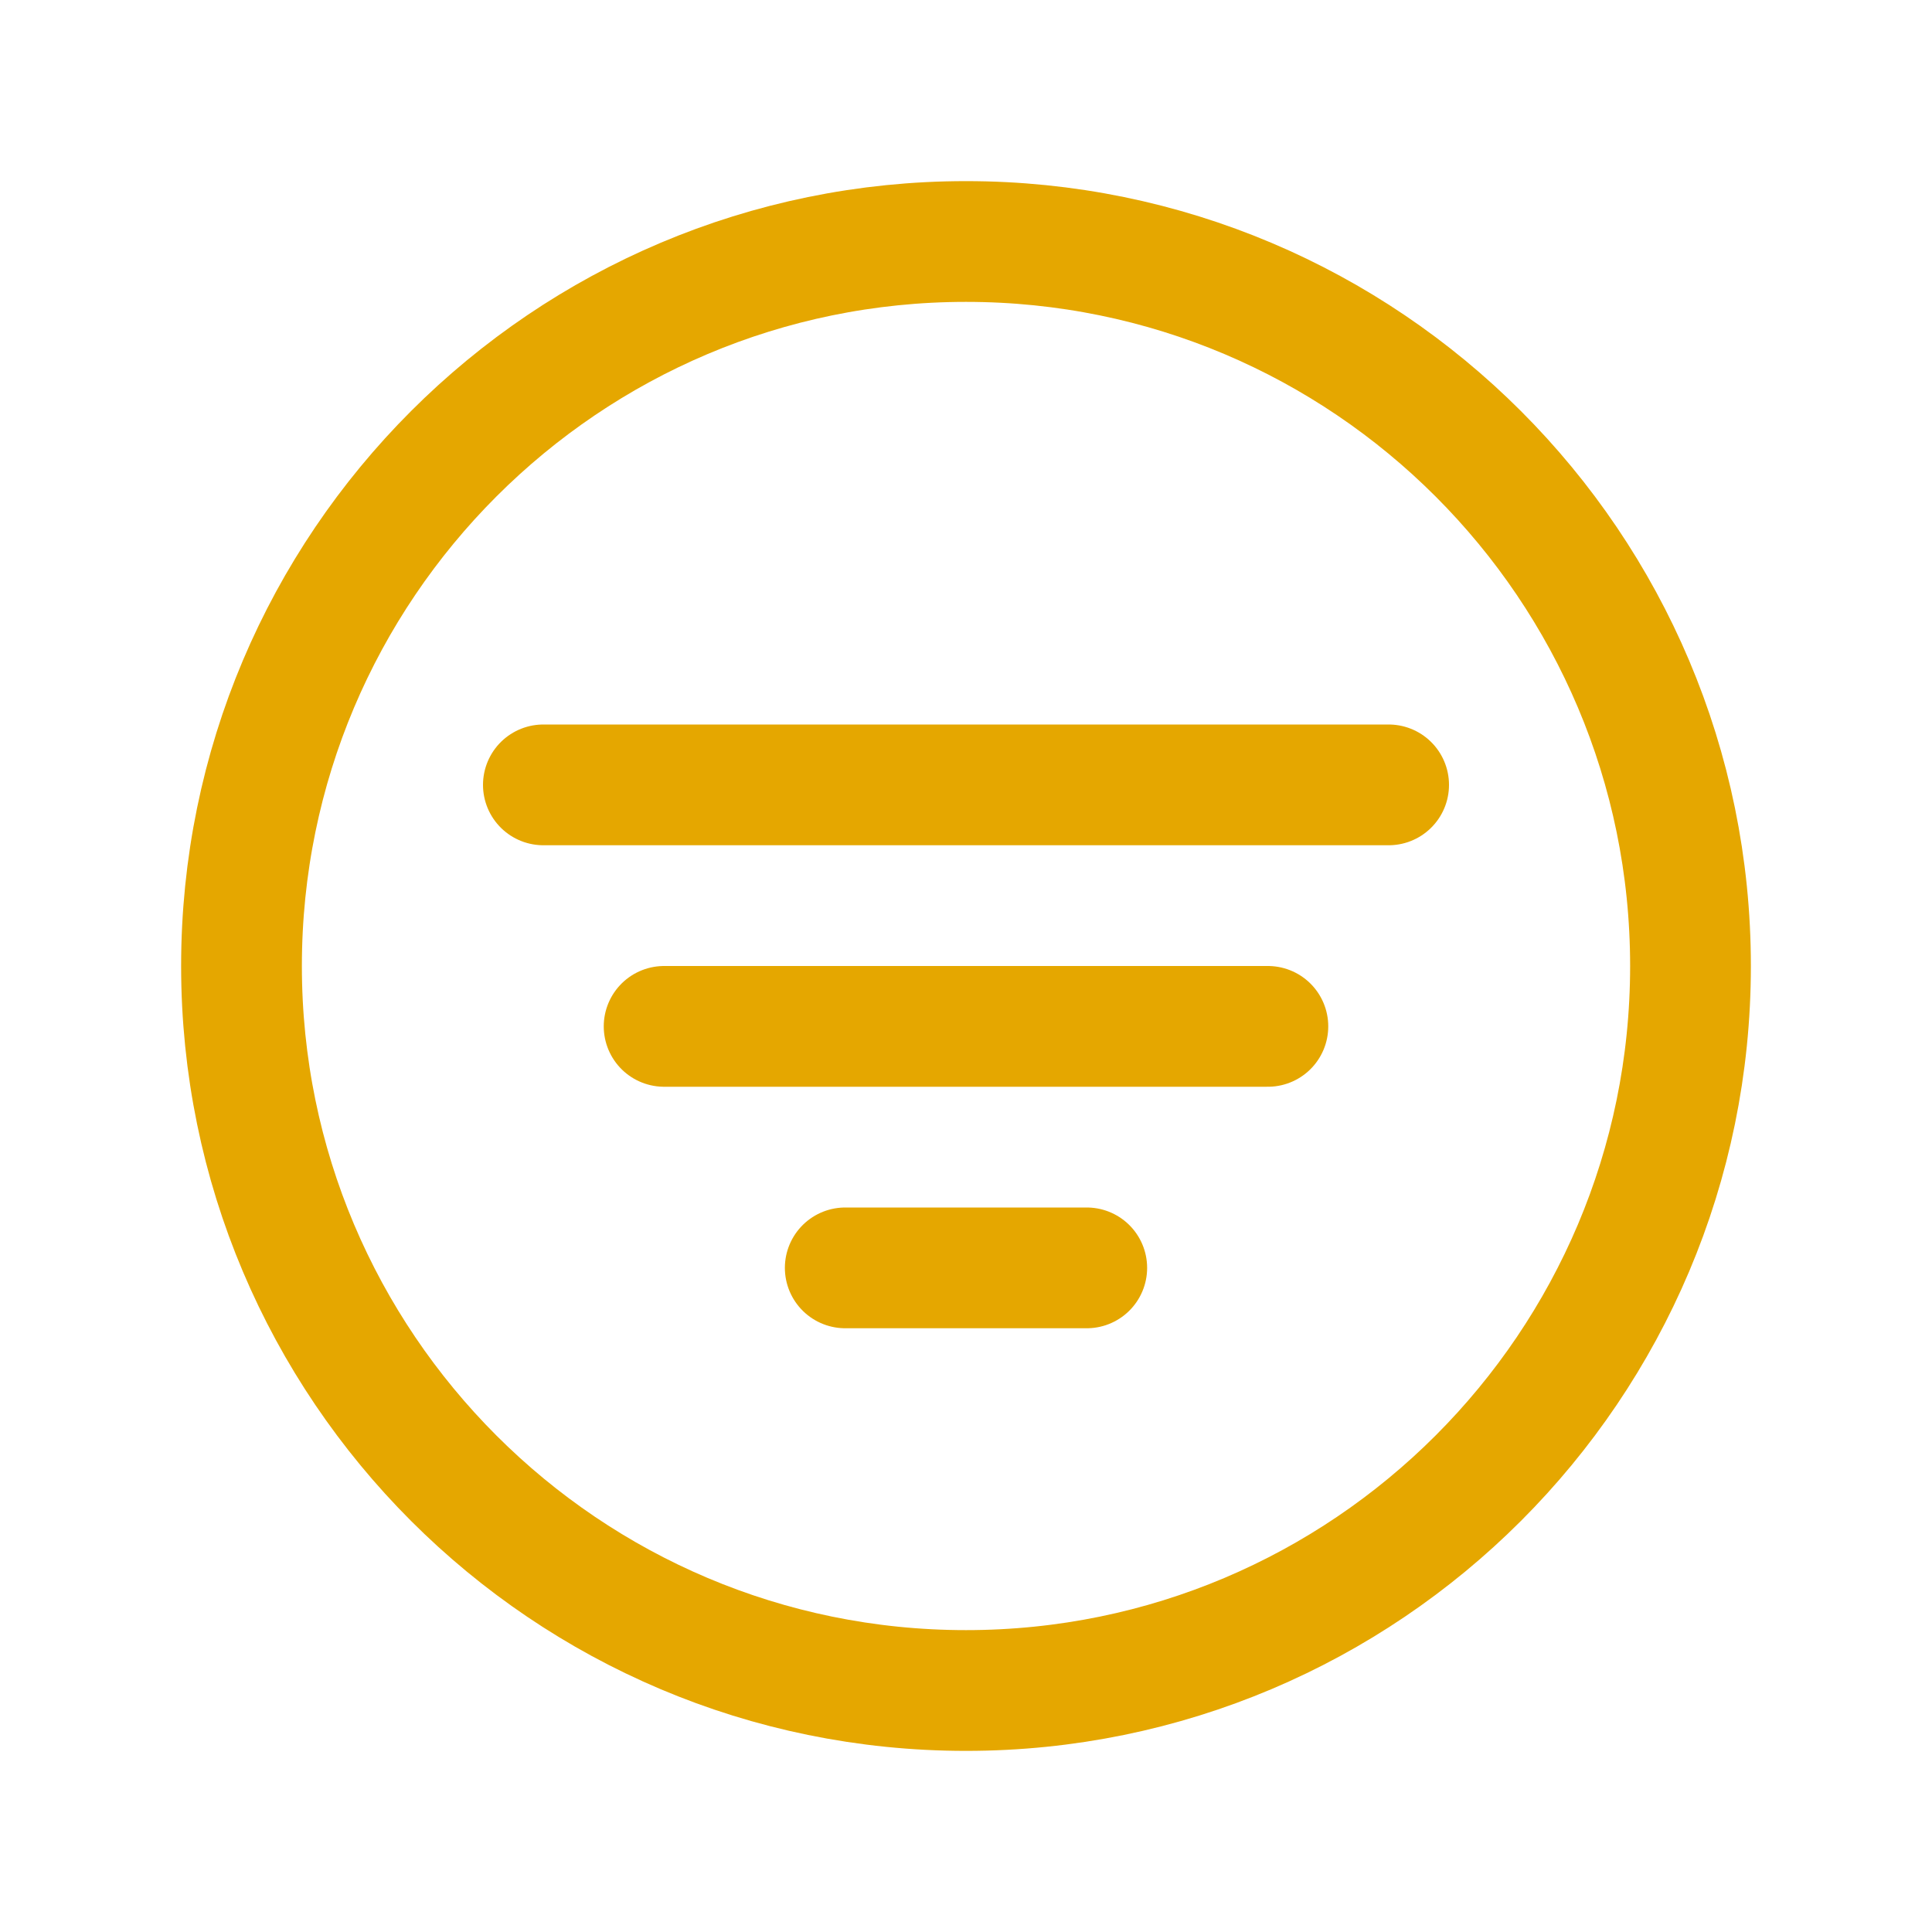 <svg width="32" height="32" viewBox="0 0 32 32" fill="none" xmlns="http://www.w3.org/2000/svg">
<g id="filter-circle-outline">
<path id="Vector" d="M28 16C28 9.375 22.625 4 16 4C9.375 4 4 9.375 4 16C4 22.625 9.375 28 16 28C22.625 28 28 22.625 28 16Z" stroke="#E5A700" stroke-width="2" stroke-miterlimit="10"/>
<path id="Vector_2" d="M9 13H23M11 17H21M14 21H18" stroke="#E5A700" stroke-width="2" stroke-linecap="round" stroke-linejoin="round"/>
</g>
</svg>
